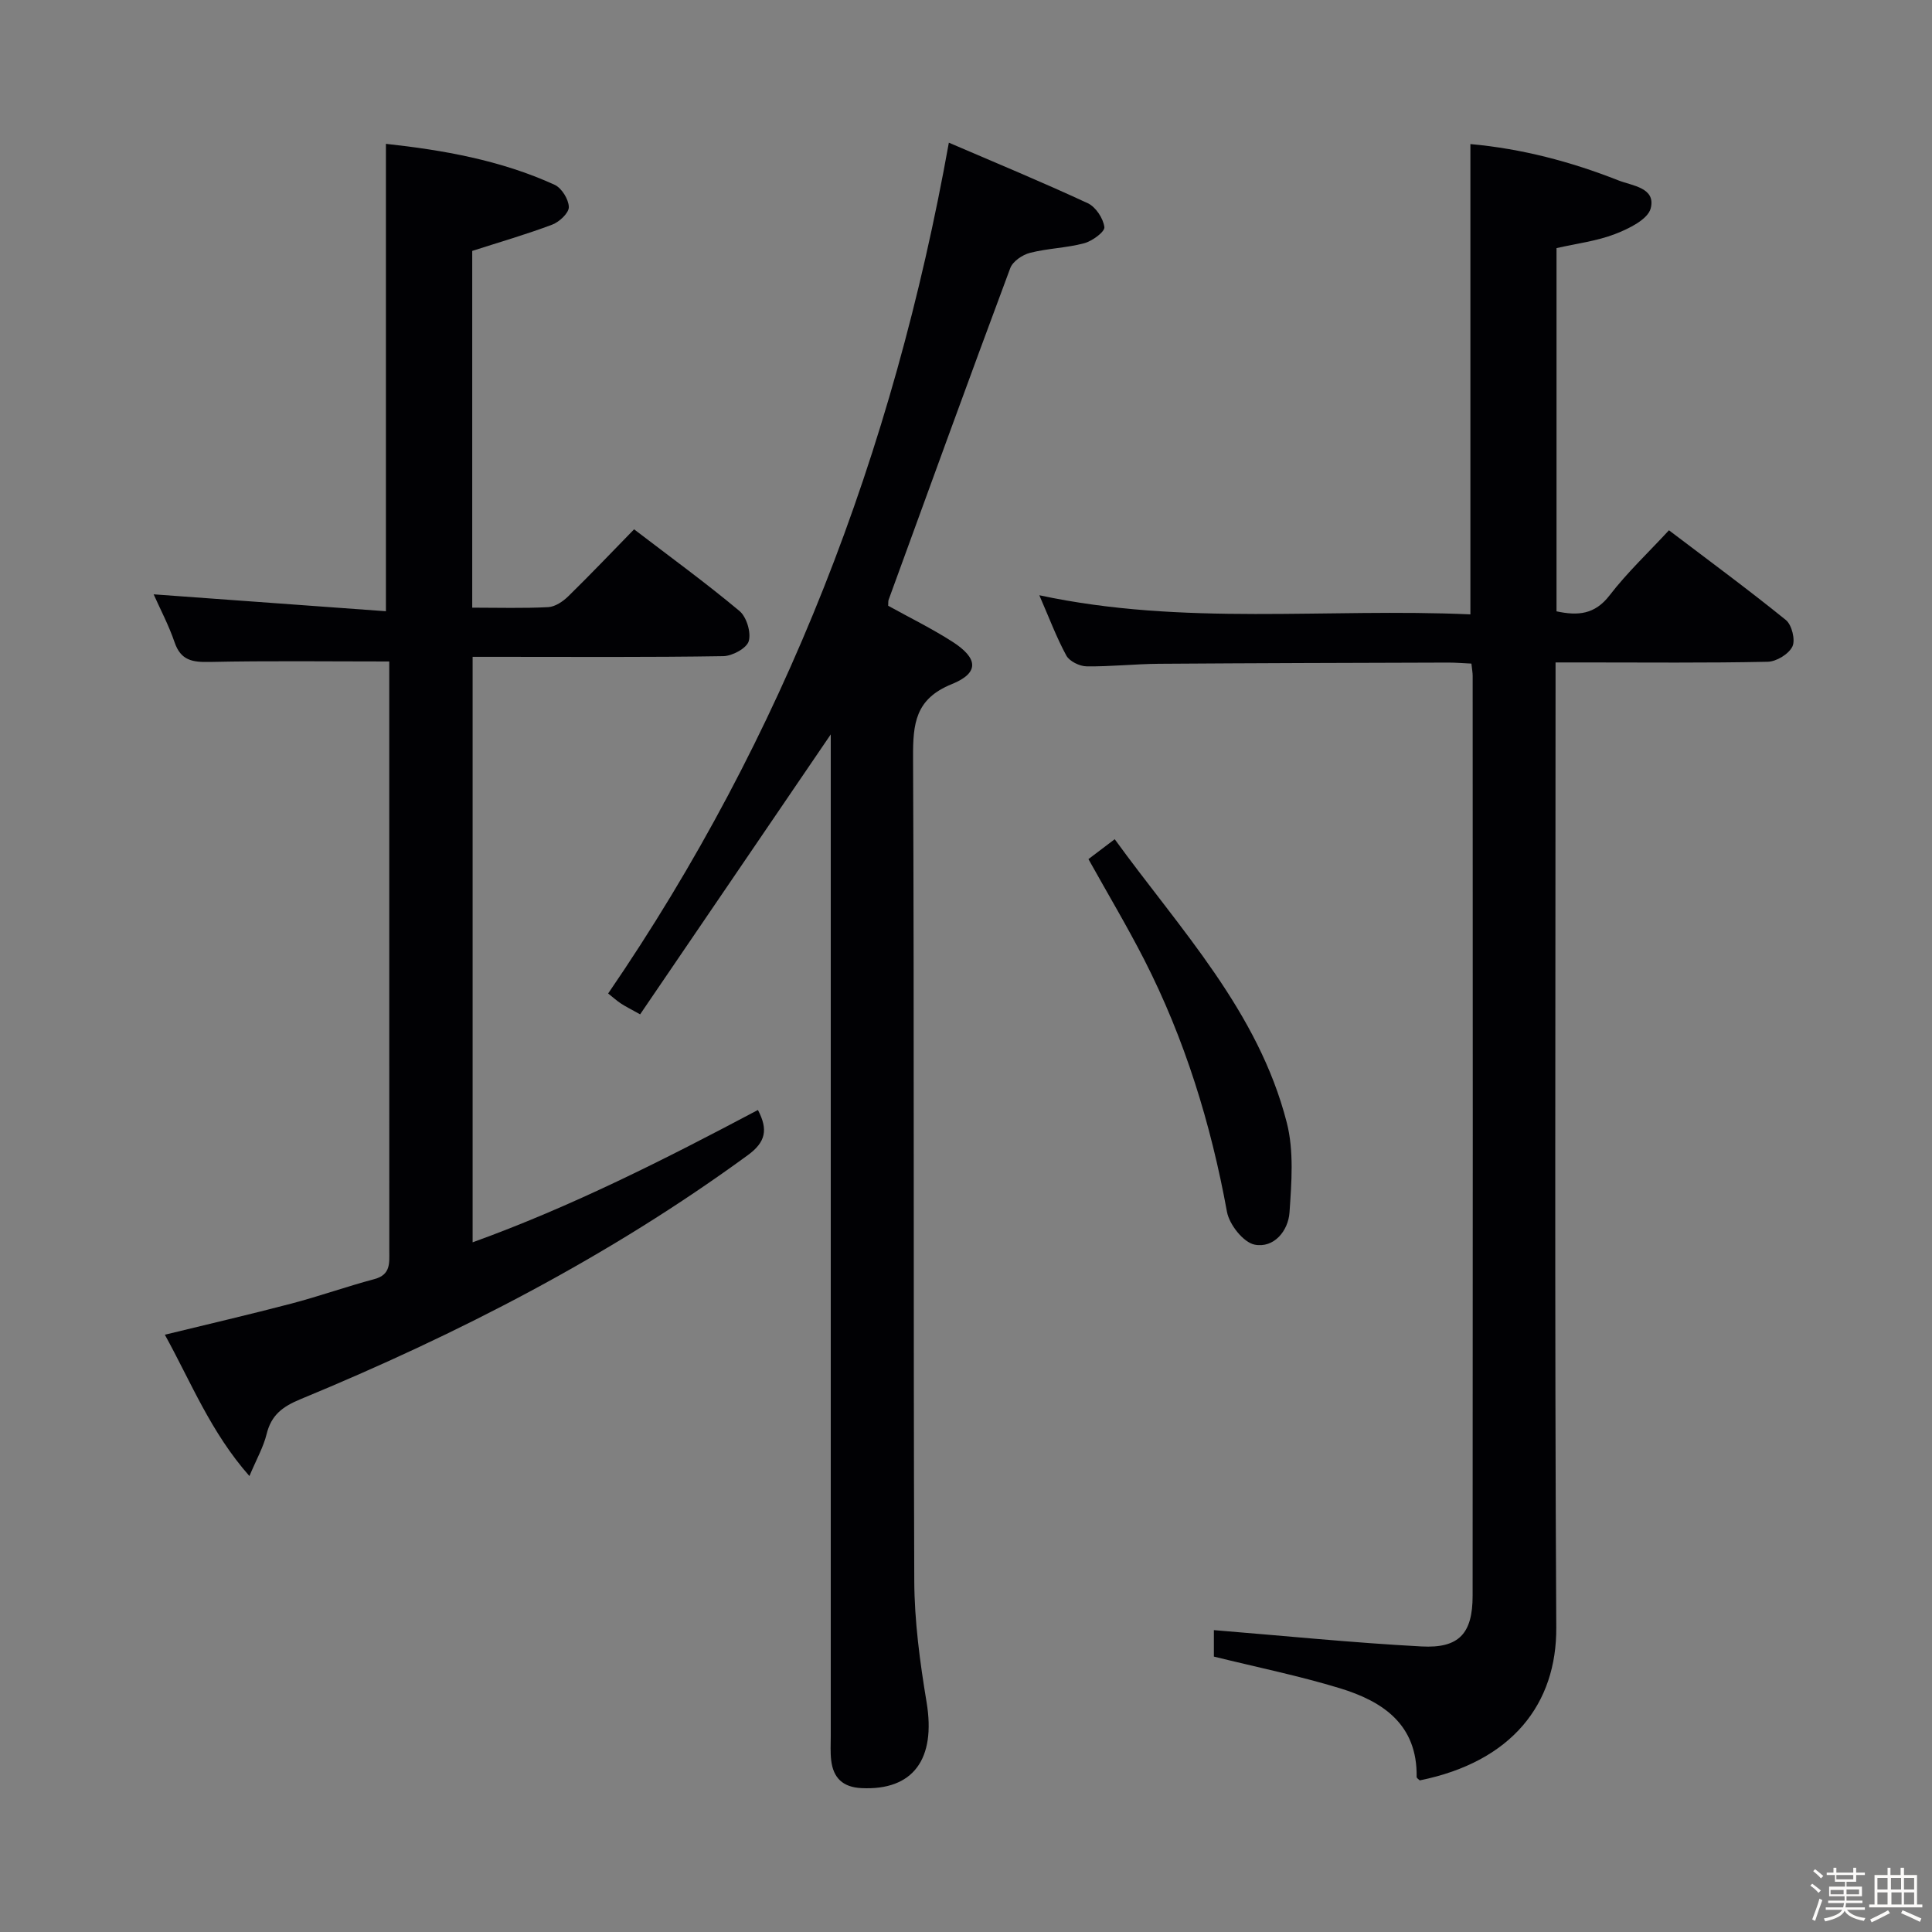 <svg enable-background="new 0 0 400 400" viewBox="0 0 400 400" xmlns="http://www.w3.org/2000/svg"><rect x="0" y="0" width="400" height="400" fill="#808080" stroke="none"/><path d="m374.8 390.4.4-.4c.7.5 1.3 1 1.8 1.4l-.5.5c-.5-.6-1.1-1.1-1.7-1.5zm1 7.3-.6-.3c.5-1.4 1.1-2.8 1.5-4.3.2.1.4.2.6.3-.5 1.3-1 2.8-1.5 4.3zm-.4-10.3.4-.4c.4.3 1 .8 1.7 1.4l-.5.5c-.4-.5-1-1-1.6-1.5zm2.5.3h1.7v-1h.6v1h3.5v-1h.6v1h1.8v.5h-1.8v1.4h-2v1h3.2v2h-3.2v.9h3.3v.5h-3.4c0 .3-.1.6-.1.9h4v.5h-3.7c.7.9 1.9 1.5 3.8 1.7-.1.2-.2.4-.3.6-2.1-.4-3.5-1.1-4-2.1-.4 1-1.8 1.7-4 2.2-.1-.2-.2-.4-.3-.6 2.1-.4 3.4-1 3.8-1.8h-3.4v-.5h3.6c.1-.3.1-.6.2-.9h-3.3v-.5h3.4c0-.3 0-.6 0-.9h-3.2v-2h3.3v-1h-2.1v-1.4h-1.7v-.5zm1.1 3.5v1h2.7c0-.3 0-.4 0-.4 0-.1 0-.2 0-.2 0-.1 0-.2 0-.3h-2.7zm1.2-3v.9h3.5v-.9zm4.7 3h-2.6v.6.4h2.6z" fill="#fcfbfa"/><path d="m393.6 386.7h.6v1.5h2.7v6.1h1.1v.6h-11v-.6h1.1v-6.1h2.7v-1.5h.6v1.5h2.1v-1.5zm-2.7 8.8.4.6c-1.2.6-2.5 1.3-3.8 1.9-.1-.2-.2-.4-.3-.6 1.2-.6 2.5-1.2 3.7-1.9zm-2.2-6.7v2.4h2.1v-2.4zm0 3v2.5h2.1v-2.5zm2.8-3v2.4h2.1v-2.4zm.1 3v2.5h2.1v-2.5h-2.2zm5.9 6.1c-1.4-.7-2.7-1.3-3.9-1.8l.3-.6c1.5.6 2.7 1.2 3.9 1.7zm-1.2-9.1h-2.1v2.4h2.1zm-2.1 3v2.5h2.1v-2.5z" fill="#fcfbfa"/><g fill="#010104"><path d="m293.95 368.61c-.23-.23-.66-.47-.65-.71.17-10.86-6.98-15.65-15.9-18.37-8.37-2.55-16.99-4.31-26.08-6.55 0-1.63 0-4.17 0-5.48 14.32 1.16 28.64 2.61 42.99 3.38 7.78.42 10.58-2.69 10.58-10.51.05-63.48.03-126.96.01-190.44 0-.65-.13-1.31-.26-2.54-1.59-.07-3.19-.21-4.78-.21-19.99.06-39.98.11-59.97.25-4.98.04-9.96.6-14.93.53-1.44-.02-3.53-1.04-4.18-2.22-2.05-3.76-3.56-7.83-5.6-12.5 29.87 6.41 59.48 2.62 89.25 3.96 0-32.57 0-64.74 0-97.37 10.6.95 20.79 3.63 30.65 7.52 2.84 1.12 7.79 1.49 6.68 5.79-.59 2.29-4.54 4.22-7.37 5.31-3.8 1.47-7.97 1.97-12.13 2.92v75.2c4.4.94 7.91.69 10.99-3.31 3.63-4.72 8.03-8.86 12.29-13.47 8.18 6.21 16.34 12.21 24.21 18.58 1.23 1 2 4.13 1.35 5.48-.75 1.56-3.3 3.12-5.1 3.16-12.66.27-25.32.14-37.99.14-1.79 0-3.59 0-5.95 0v6.36c0 64.48-.21 128.96.15 193.44.1 15.76-9.1 27.77-28.26 31.66z"/><path d="m80.59 136.95c-12.93 0-25.07-.16-37.19.1-3.54.07-5.96-.29-7.25-4.06-1.22-3.57-3.01-6.94-4.34-9.94 16.01 1.17 31.97 2.33 48.09 3.5 0-32.81 0-64.5 0-96.77 11.71 1.28 23.7 3.35 34.93 8.48 1.46.67 2.9 3.01 2.94 4.6.03 1.22-1.95 3.08-3.42 3.64-5.38 2.03-10.93 3.63-16.58 5.45v73.86c5.48 0 10.62.16 15.74-.11 1.43-.08 3.05-1.17 4.14-2.24 4.52-4.42 8.88-9 13.63-13.87 7.5 5.74 14.86 11.09 21.82 16.91 1.47 1.23 2.44 4.44 1.92 6.24-.42 1.47-3.4 3.08-5.27 3.11-15.49.25-30.98.14-46.48.14-1.66 0-3.32 0-5.42 0v121.22c20.51-7.41 39.77-17.17 59.07-27.4 2.14 4.06 1.62 6.64-2.09 9.35-28.65 20.94-59.93 37.02-92.6 50.52-3.75 1.55-6.06 3.29-7.03 7.23-.65 2.66-2.06 5.13-3.56 8.69-8.02-9.1-12.03-19.32-17.51-29.26 9.01-2.2 17.64-4.2 26.21-6.45 5.78-1.52 11.42-3.53 17.19-5.07 3.39-.91 3.07-3.34 3.07-5.86-.01-33.98-.01-67.97-.01-101.95 0-6.79 0-13.59 0-20.06z"/><path d="m172 152.05c-13.06 19.18-26.21 38.49-39.47 57.96-2.06-1.15-3.06-1.64-3.98-2.25-.82-.54-1.56-1.21-2.64-2.07 36.52-53.3 59.07-112.14 70.54-176.15 9.7 4.17 19.32 8.15 28.77 12.54 1.64.76 3.2 3.13 3.43 4.94.12.96-2.51 2.9-4.18 3.34-3.65.98-7.55 1.05-11.22 1.99-1.57.4-3.57 1.76-4.09 3.17-8.52 22.84-16.83 45.76-25.18 68.66-.11.3-.05.65-.09 1.24 4.38 2.42 8.98 4.68 13.28 7.43 5.37 3.44 5.62 6.47-.11 8.79-7.59 3.07-8.05 8.21-8.02 15.18.25 56.81.04 113.61.25 170.42.03 8.4 1.17 16.87 2.55 25.19 1.96 11.77-2.77 18.31-13.49 17.78-3.85-.19-5.83-2.1-6.26-5.75-.2-1.64-.09-3.33-.09-4.99 0-67.47 0-134.94 0-202.41 0-1.83 0-3.66 0-5.01z"/><path d="m225.35 177.87c1.56-1.18 3.25-2.46 5.44-4.12 13.54 18.68 29.72 35.61 35.62 58.66 1.51 5.88.99 12.42.57 18.6-.26 3.83-3.23 7.46-7.22 6.68-2.33-.46-5.25-4.16-5.73-6.8-3.33-18.23-8.72-35.74-17.15-52.24-3.54-6.91-7.53-13.6-11.53-20.78z"/></g></svg>